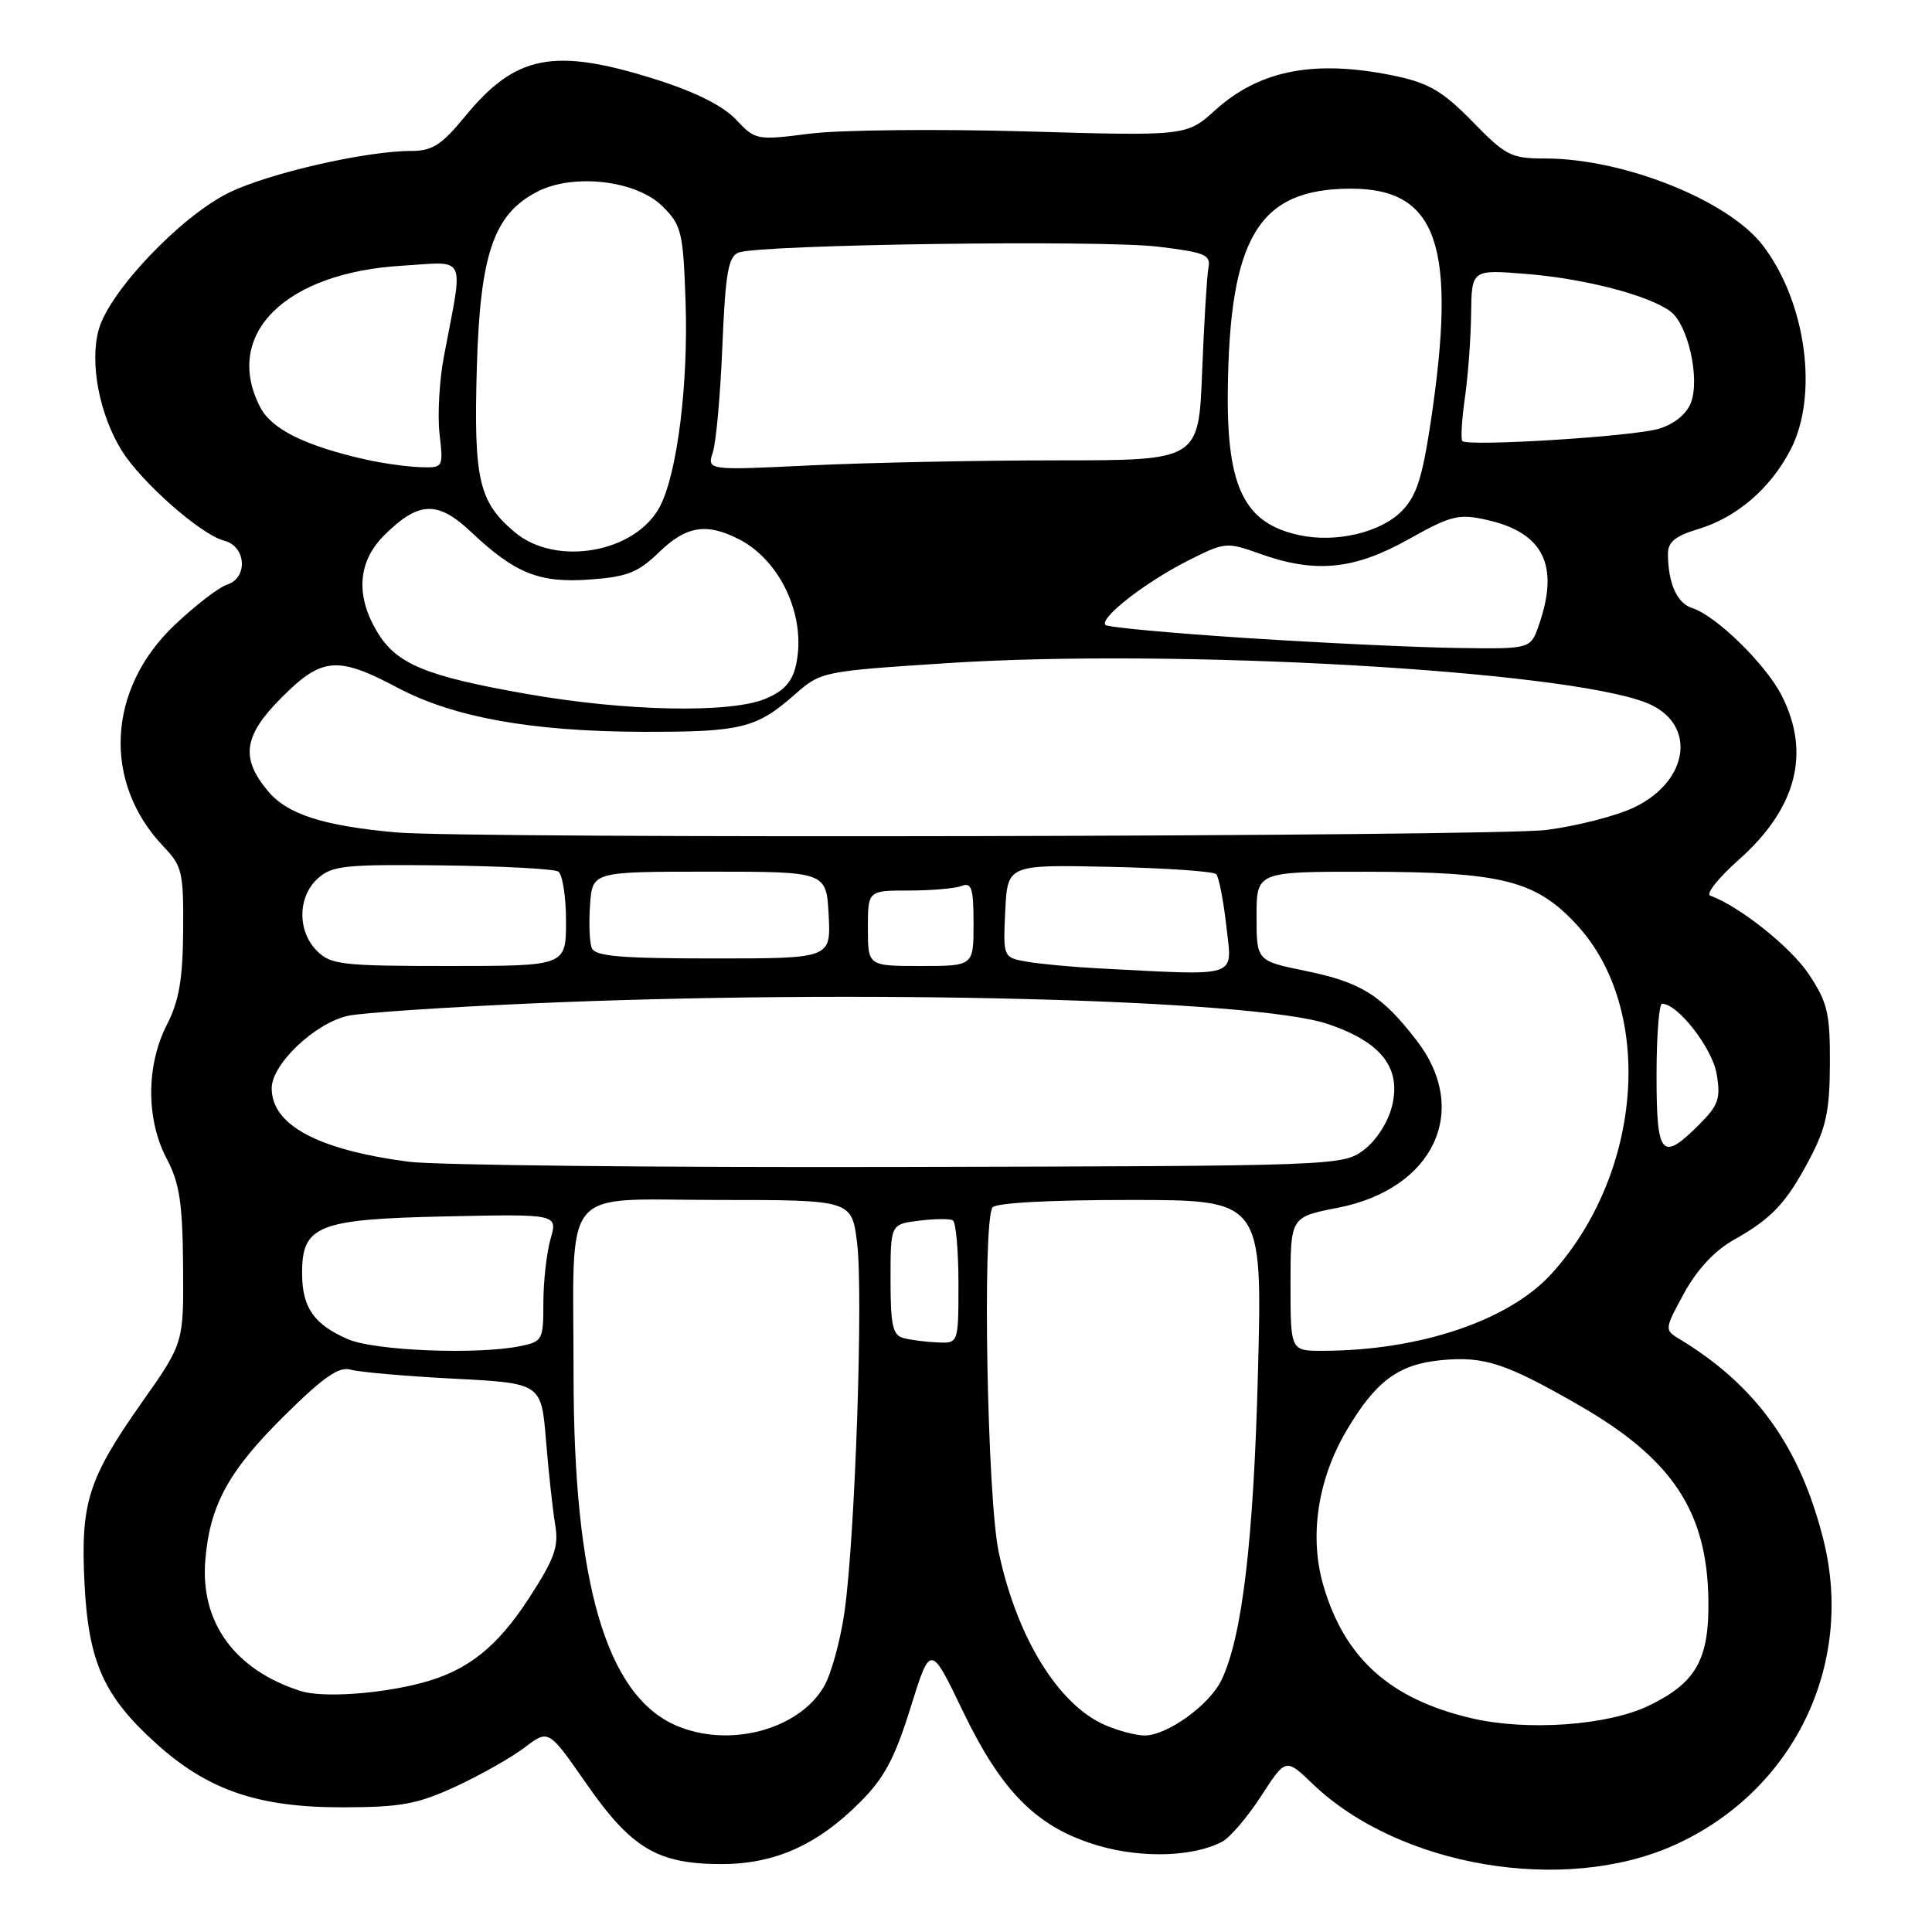 <?xml version="1.0" encoding="UTF-8" standalone="no"?>
<!DOCTYPE svg PUBLIC "-//W3C//DTD SVG 1.1//EN" "http://www.w3.org/Graphics/SVG/1.1/DTD/svg11.dtd" >
<svg xmlns="http://www.w3.org/2000/svg" xmlns:xlink="http://www.w3.org/1999/xlink" version="1.1" viewBox="0 0 256 256">
 <g >
 <path fill="currentColor"
d=" M 221.83 244.50 C 237.62 237.41 245.80 220.65 241.60 203.98 C 238.50 191.64 232.63 183.50 222.41 177.35 C 220.56 176.24 220.58 176.05 223.15 171.35 C 224.84 168.26 227.21 165.71 229.65 164.34 C 234.81 161.44 236.70 159.42 239.82 153.50 C 241.98 149.40 242.45 147.14 242.47 140.93 C 242.50 134.28 242.16 132.83 239.70 129.12 C 237.32 125.52 230.47 120.06 226.61 118.68 C 226.00 118.46 227.70 116.32 230.39 113.93 C 238.06 107.11 239.97 99.78 236.07 92.14 C 233.96 88.00 227.38 81.57 224.22 80.57 C 222.21 79.93 221.04 77.32 221.01 73.41 C 221.00 71.83 221.98 71.02 224.95 70.13 C 230.09 68.59 234.55 64.78 237.24 59.62 C 241.00 52.41 239.34 40.07 233.60 32.54 C 229.03 26.55 215.14 21.00 204.72 21.00 C 200.23 21.00 199.52 20.64 195.12 16.12 C 191.29 12.19 189.35 11.03 185.13 10.12 C 174.43 7.83 167.00 9.20 161.04 14.58 C 157.23 18.03 157.23 18.03 135.86 17.41 C 124.11 17.08 111.27 17.21 107.32 17.71 C 100.24 18.61 100.10 18.58 97.51 15.83 C 95.79 14.01 92.11 12.17 86.89 10.52 C 73.39 6.26 68.32 7.25 61.61 15.44 C 58.52 19.20 57.28 20.00 54.52 20.00 C 48.49 20.00 35.64 22.94 30.34 25.53 C 23.94 28.67 14.48 38.61 13.08 43.68 C 11.86 48.08 13.16 54.90 16.12 59.69 C 18.70 63.87 26.65 70.87 29.67 71.63 C 32.63 72.37 32.91 76.58 30.06 77.48 C 29.00 77.82 25.89 80.21 23.16 82.80 C 14.16 91.31 13.56 103.71 21.72 112.23 C 24.13 114.74 24.33 115.62 24.27 123.31 C 24.22 129.74 23.73 132.62 22.11 135.79 C 19.35 141.19 19.35 148.33 22.09 153.54 C 23.79 156.76 24.19 159.40 24.26 167.73 C 24.34 177.97 24.34 177.97 18.79 185.84 C 11.65 195.99 10.66 199.13 11.20 209.87 C 11.73 220.29 13.78 224.82 20.79 231.11 C 27.61 237.24 34.29 239.51 45.50 239.48 C 53.20 239.46 55.36 239.05 60.46 236.69 C 63.73 235.17 67.83 232.84 69.55 231.53 C 72.69 229.14 72.69 229.14 77.74 236.41 C 83.66 244.92 87.16 247.00 95.59 247.00 C 102.64 247.00 108.28 244.49 113.95 238.81 C 117.17 235.60 118.56 232.99 120.65 226.28 C 123.29 217.81 123.29 217.81 127.58 226.73 C 132.79 237.56 137.50 242.22 145.61 244.58 C 151.42 246.26 158.20 246.03 161.97 244.02 C 163.00 243.46 165.32 240.75 167.11 237.98 C 170.37 232.95 170.37 232.95 173.93 236.37 C 185.38 247.35 207.22 251.05 221.83 244.50 Z  M 89.50 228.60 C 80.31 224.54 76.00 209.70 76.00 182.17 C 76.00 156.58 74.01 159.00 95.05 159.00 C 112.86 159.00 112.86 159.00 113.57 164.69 C 114.40 171.36 113.32 203.41 111.92 213.45 C 111.39 217.27 110.16 221.77 109.19 223.45 C 105.85 229.24 96.50 231.69 89.50 228.60 Z  M 146.45 228.59 C 140.21 225.88 134.73 216.96 132.33 205.64 C 130.81 198.45 130.15 162.19 131.50 160.00 C 131.87 159.39 139.04 159.00 149.69 159.00 C 167.27 159.00 167.27 159.00 166.69 181.75 C 166.11 204.16 164.60 216.90 161.85 222.62 C 160.25 225.95 154.57 230.02 151.60 229.96 C 150.45 229.94 148.13 229.32 146.45 228.59 Z  M 195.00 227.68 C 184.22 225.16 178.18 219.76 175.36 210.11 C 173.46 203.63 174.58 196.09 178.40 189.59 C 182.26 183.03 185.29 180.77 190.96 180.23 C 196.64 179.68 199.51 180.62 209.17 186.17 C 221.55 193.27 226.19 200.23 226.37 211.95 C 226.50 219.88 224.76 222.97 218.49 226.00 C 213.05 228.64 202.38 229.40 195.00 227.68 Z  M 39.84 224.07 C 31.08 221.27 26.50 214.96 27.21 206.66 C 27.83 199.34 30.33 194.82 37.88 187.39 C 42.92 182.42 44.94 181.03 46.48 181.49 C 47.59 181.81 53.73 182.35 60.11 182.68 C 71.73 183.28 71.73 183.28 72.35 190.89 C 72.69 195.08 73.24 200.07 73.56 202.00 C 74.06 204.94 73.51 206.49 70.10 211.75 C 65.88 218.25 61.97 221.36 56.00 222.96 C 50.40 224.47 42.72 224.99 39.84 224.07 Z  M 46.10 177.45 C 41.64 175.51 40.07 173.30 40.03 168.90 C 39.97 162.37 41.99 161.55 59.05 161.18 C 73.90 160.86 73.90 160.86 72.95 164.17 C 72.43 166.00 72.00 169.80 72.00 172.62 C 72.00 177.57 71.89 177.77 68.88 178.38 C 63.12 179.53 49.62 178.98 46.10 177.45 Z  M 171.00 170.13 C 171.00 161.26 171.00 161.26 177.25 160.04 C 189.95 157.57 194.87 147.20 187.75 137.92 C 183.12 131.89 180.36 130.15 172.99 128.65 C 166.50 127.32 166.50 127.32 166.50 121.41 C 166.50 115.50 166.50 115.50 181.00 115.51 C 199.03 115.53 203.51 116.66 208.94 122.55 C 219.26 133.75 217.71 155.35 205.62 168.74 C 199.99 174.97 188.15 178.97 175.25 178.99 C 171.00 179.00 171.00 179.00 171.00 170.13 Z  M 119.75 177.31 C 118.28 176.93 118.00 175.66 118.00 169.54 C 118.00 162.22 118.00 162.22 121.75 161.75 C 123.81 161.49 125.84 161.47 126.25 161.70 C 126.66 161.93 127.00 165.69 127.00 170.06 C 127.00 178.00 127.00 178.00 124.25 177.88 C 122.74 177.82 120.71 177.56 119.75 177.31 Z  M 54.17 153.94 C 42.10 152.35 36.00 149.08 36.00 144.19 C 36.00 140.99 41.81 135.50 46.17 134.59 C 48.00 134.20 58.72 133.48 70.00 132.98 C 113.35 131.04 166.16 132.39 175.93 135.68 C 183.06 138.08 185.73 141.52 184.43 146.64 C 183.89 148.76 182.31 151.19 180.68 152.40 C 177.89 154.47 177.08 154.50 119.18 154.63 C 86.90 154.71 57.65 154.39 54.17 153.94 Z  M 219.50 142.50 C 219.50 137.28 219.83 133.00 220.23 133.00 C 222.31 133.00 226.88 138.87 227.46 142.28 C 228.02 145.57 227.72 146.43 225.13 149.03 C 220.17 153.98 219.50 153.20 219.50 142.50 Z  M 145.50 128.31 C 142.20 128.14 138.02 127.75 136.20 127.45 C 132.91 126.89 132.91 126.89 133.20 120.73 C 133.50 114.57 133.50 114.57 147.00 114.86 C 154.43 115.02 160.79 115.46 161.15 115.83 C 161.51 116.20 162.11 119.31 162.50 122.75 C 163.27 129.70 164.53 129.29 145.50 128.31 Z  M 42.00 126.00 C 39.38 123.38 39.43 118.82 42.11 116.40 C 43.99 114.70 45.71 114.52 58.57 114.67 C 66.47 114.76 73.39 115.13 73.96 115.48 C 74.53 115.83 75.00 118.79 75.00 122.06 C 75.00 128.00 75.00 128.00 59.50 128.00 C 45.33 128.00 43.83 127.83 42.00 126.00 Z  M 115.00 123.00 C 115.00 118.00 115.00 118.00 120.42 118.00 C 123.40 118.00 126.55 117.73 127.42 117.39 C 128.74 116.88 129.00 117.69 129.00 122.39 C 129.00 128.00 129.00 128.00 122.00 128.00 C 115.00 128.00 115.00 128.00 115.00 123.00 Z  M 78.41 125.61 C 78.11 124.85 78.01 122.26 78.19 119.86 C 78.50 115.50 78.50 115.50 94.00 115.50 C 109.50 115.50 109.50 115.50 109.80 121.25 C 110.10 127.00 110.10 127.00 94.52 127.00 C 82.16 127.00 78.83 126.71 78.41 125.61 Z  M 52.50 110.30 C 42.84 109.43 38.10 107.91 35.54 104.86 C 31.82 100.44 32.25 97.48 37.37 92.37 C 42.66 87.08 44.74 86.91 52.65 91.11 C 60.12 95.07 70.40 96.92 85.18 96.97 C 98.18 97.00 100.22 96.51 105.30 92.04 C 108.79 88.97 108.92 88.95 125.66 87.86 C 155.80 85.91 207.22 88.83 218.12 93.11 C 224.83 95.74 223.98 103.38 216.57 106.97 C 214.24 108.09 209.00 109.45 204.92 109.97 C 198.10 110.86 61.93 111.15 52.50 110.30 Z  M 69.80 91.95 C 56.47 89.61 52.58 88.01 50.03 83.81 C 47.09 78.99 47.39 74.46 50.87 70.97 C 55.45 66.40 57.97 66.29 62.40 70.47 C 68.27 76.00 71.45 77.28 78.17 76.79 C 83.09 76.44 84.55 75.86 87.31 73.19 C 90.93 69.67 93.63 69.24 97.97 71.48 C 103.50 74.35 106.87 81.78 105.48 88.09 C 104.98 90.35 103.89 91.56 101.43 92.59 C 96.77 94.54 82.89 94.26 69.80 91.95 Z  M 165.27 84.55 C 155.24 83.90 146.79 83.12 146.48 82.81 C 145.61 81.94 151.72 77.18 157.35 74.32 C 162.32 71.81 162.51 71.79 166.96 73.38 C 174.27 76.00 179.41 75.50 186.60 71.48 C 192.30 68.29 193.27 68.05 197.02 68.89 C 204.53 70.58 206.67 74.92 203.90 82.85 C 202.80 86.00 202.80 86.00 193.15 85.86 C 187.84 85.79 175.30 85.20 165.27 84.55 Z  M 68.21 70.52 C 63.44 66.51 62.76 63.57 63.18 48.80 C 63.61 33.66 65.41 28.39 71.17 25.41 C 75.98 22.92 84.36 23.90 87.81 27.36 C 90.31 29.85 90.52 30.76 90.84 39.93 C 91.22 50.88 89.75 62.64 87.46 67.08 C 84.27 73.24 73.68 75.13 68.21 70.52 Z  M 172.26 70.93 C 164.94 69.40 162.56 64.69 162.69 51.92 C 162.90 31.39 166.77 25.00 179.02 25.00 C 190.49 25.00 193.08 32.57 189.58 55.90 C 188.45 63.42 187.67 65.78 185.70 67.76 C 182.90 70.56 177.06 71.94 172.26 70.93 Z  M 48.50 60.90 C 40.46 59.09 35.99 56.88 34.48 53.96 C 29.51 44.34 37.73 36.13 53.25 35.21 C 62.00 34.68 61.43 33.45 58.82 47.23 C 58.22 50.38 57.96 54.99 58.24 57.48 C 58.75 62.00 58.75 62.00 55.63 61.90 C 53.91 61.84 50.70 61.39 48.50 60.90 Z  M 94.46 59.91 C 94.89 58.59 95.46 52.24 95.72 45.82 C 96.12 36.20 96.50 34.02 97.85 33.47 C 100.52 32.40 145.86 31.76 153.50 32.69 C 159.72 33.45 160.46 33.76 160.12 35.52 C 159.92 36.61 159.54 42.79 159.29 49.25 C 158.83 61.00 158.83 61.00 140.07 61.00 C 129.76 61.00 115.10 61.30 107.50 61.66 C 93.68 62.33 93.68 62.33 94.46 59.91 Z  M 193.77 58.44 C 193.54 58.21 193.69 55.65 194.10 52.76 C 194.52 49.87 194.89 44.85 194.93 41.61 C 195.00 35.71 195.00 35.71 202.25 36.30 C 209.98 36.92 218.39 39.10 221.32 41.25 C 223.66 42.96 225.28 50.13 224.06 53.35 C 223.48 54.87 221.86 56.19 219.81 56.81 C 216.46 57.84 194.54 59.20 193.77 58.44 Z "/>
</g>
</svg>